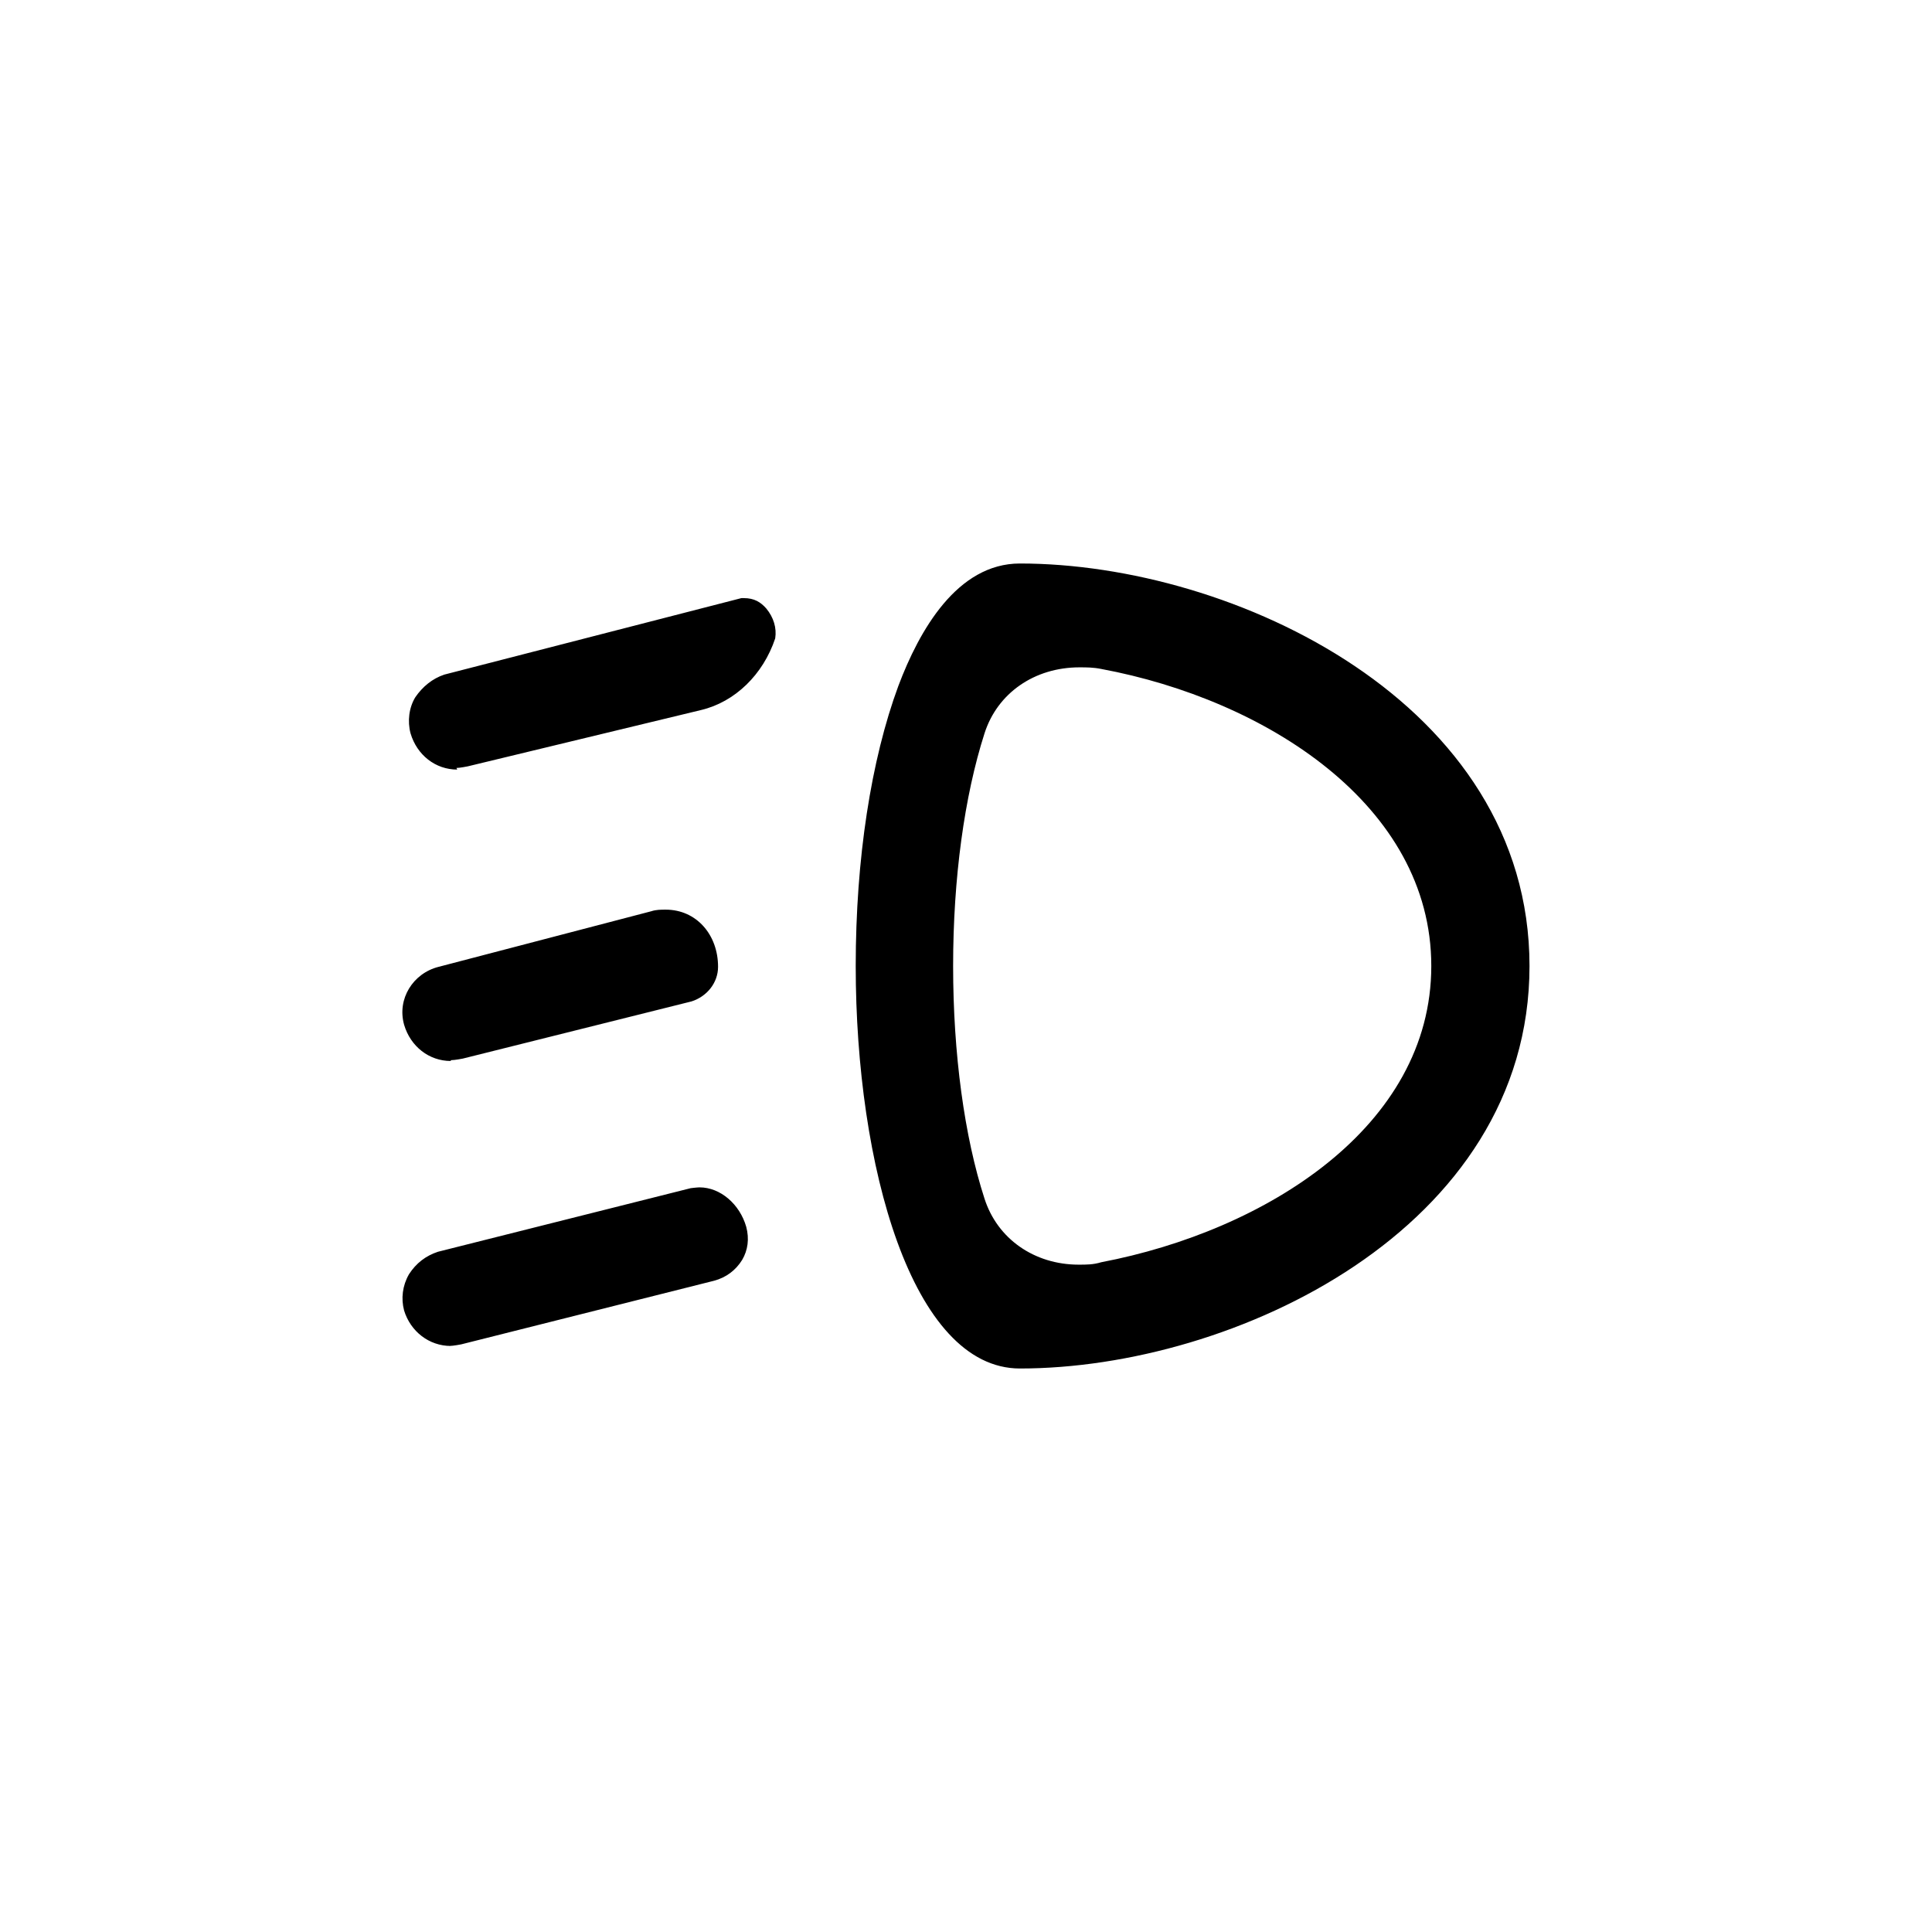 <svg viewBox="0 0 24 24" data-title="Headlight" fill="currentColor" stroke="none">
  <path d="m12.67,17c-1.34,0-2.04-2.52-2.04-5,0-1.33.19-2.56.53-3.48.26-.69.73-1.52,1.51-1.52,2.65,0,6.33,1.73,6.33,5s-3.68,5-6.33,5Zm.74-8.71c-.56,0-1.02.32-1.18.82-.25.78-.39,1.8-.39,2.89s.14,2.12.39,2.89c.16.5.62.82,1.17.82.1,0,.18,0,.28-.03,2.04-.39,4.1-1.68,4.1-3.68s-2.06-3.31-4.1-3.69c-.1-.02-.18-.02-.27-.02Zm-7.81,8.43c-.27,0-.5-.18-.58-.44-.04-.15-.02-.31.06-.45.09-.14.21-.23.36-.28l3.14-.79s.08-.01.11-.01c.26,0,.5.21.58.49.04.15.02.29-.05.41-.08.13-.2.22-.35.26l-3.14.79s-.1.02-.15.02h.02Zm0-3.54c-.27,0-.5-.18-.58-.45-.09-.32.11-.64.43-.72l2.64-.69c.06-.02.12-.02.18-.02.38,0,.65.31.65.71,0,.2-.14.37-.33.43l-2.84.71s-.1.02-.15.02h0Zm.08-3.62c-.27,0-.5-.18-.58-.45-.04-.15-.02-.32.06-.45.09-.13.21-.23.36-.28l3.69-.95h.03c.13,0,.21.05.28.13.09.11.13.24.11.37-.15.45-.5.79-.92.89l-2.9.7s-.1.02-.14.02Z"/>
</svg>
